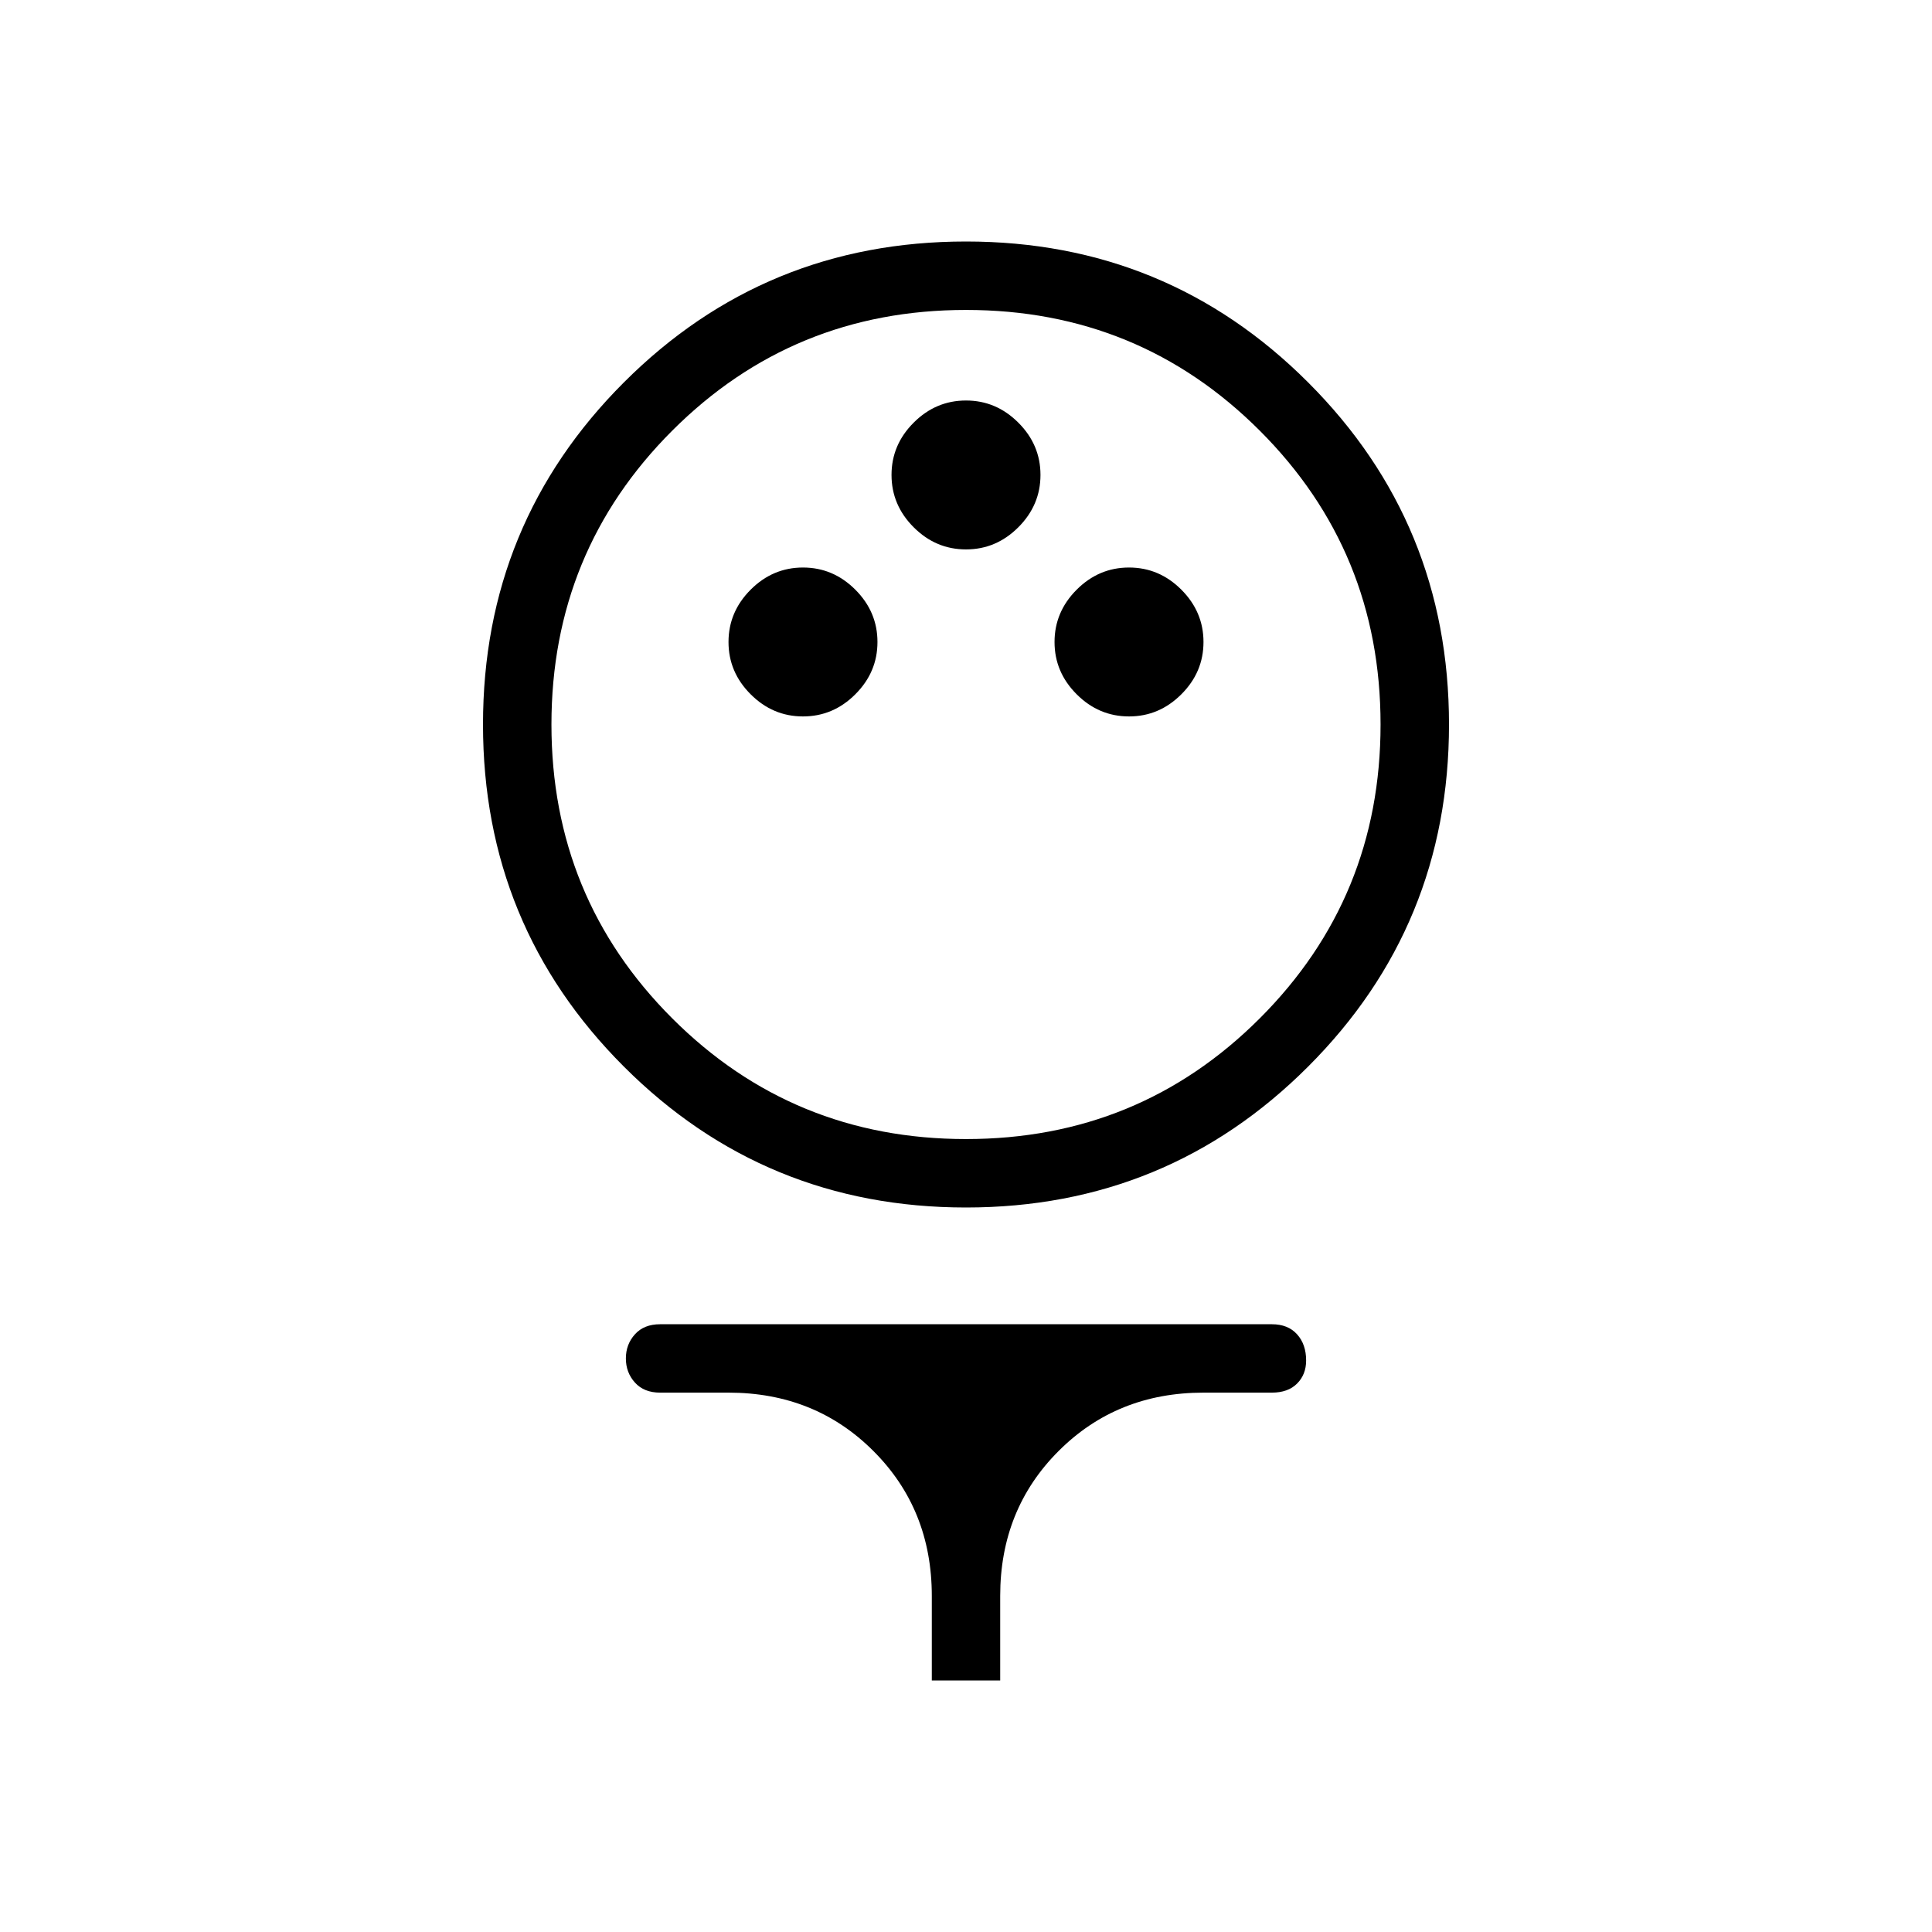 <svg xmlns="http://www.w3.org/2000/svg" height="40" width="40"><path d="M20 25q-4.167 0-7.083-2.917Q10 19.167 10 15t2.917-7.083Q15.833 5 20 5t7.083 2.917Q30 10.833 30 15t-2.917 7.083Q24.167 25 20 25Zm0-1.417q3.583 0 6.083-2.5t2.5-6.083q0-3.583-2.5-6.083T20 6.417q-3.583 0-6.083 2.5T11.417 15q0 3.583 2.5 6.083t6.083 2.5Zm-3.375-8.75q.625 0 1.083-.458.459-.458.459-1.083t-.459-1.084q-.458-.458-1.083-.458t-1.083.458q-.459.459-.459 1.084t.459 1.083q.458.458 1.083.458Zm6.75 0q.625 0 1.083-.458.459-.458.459-1.083t-.459-1.084q-.458-.458-1.083-.458t-1.083.458q-.459.459-.459 1.084t.459 1.083q.458.458 1.083.458ZM20 11.375q.625 0 1.083-.458.459-.459.459-1.084t-.459-1.083q-.458-.458-1.083-.458t-1.083.458q-.459.458-.459 1.083t.459 1.084q.458.458 1.083.458Zm-.708 23.417v-1.75q0-1.792-1.209-3-1.208-1.209-3-1.209h-1.416q-.334 0-.521-.208-.188-.208-.188-.5 0-.292.188-.5.187-.208.521-.208h12.666q.334 0 .521.208.188.208.188.542 0 .291-.188.479-.187.187-.521.187h-1.416q-1.792 0-3 1.209-1.209 1.208-1.209 3v1.75ZM20 15Z"/></svg>